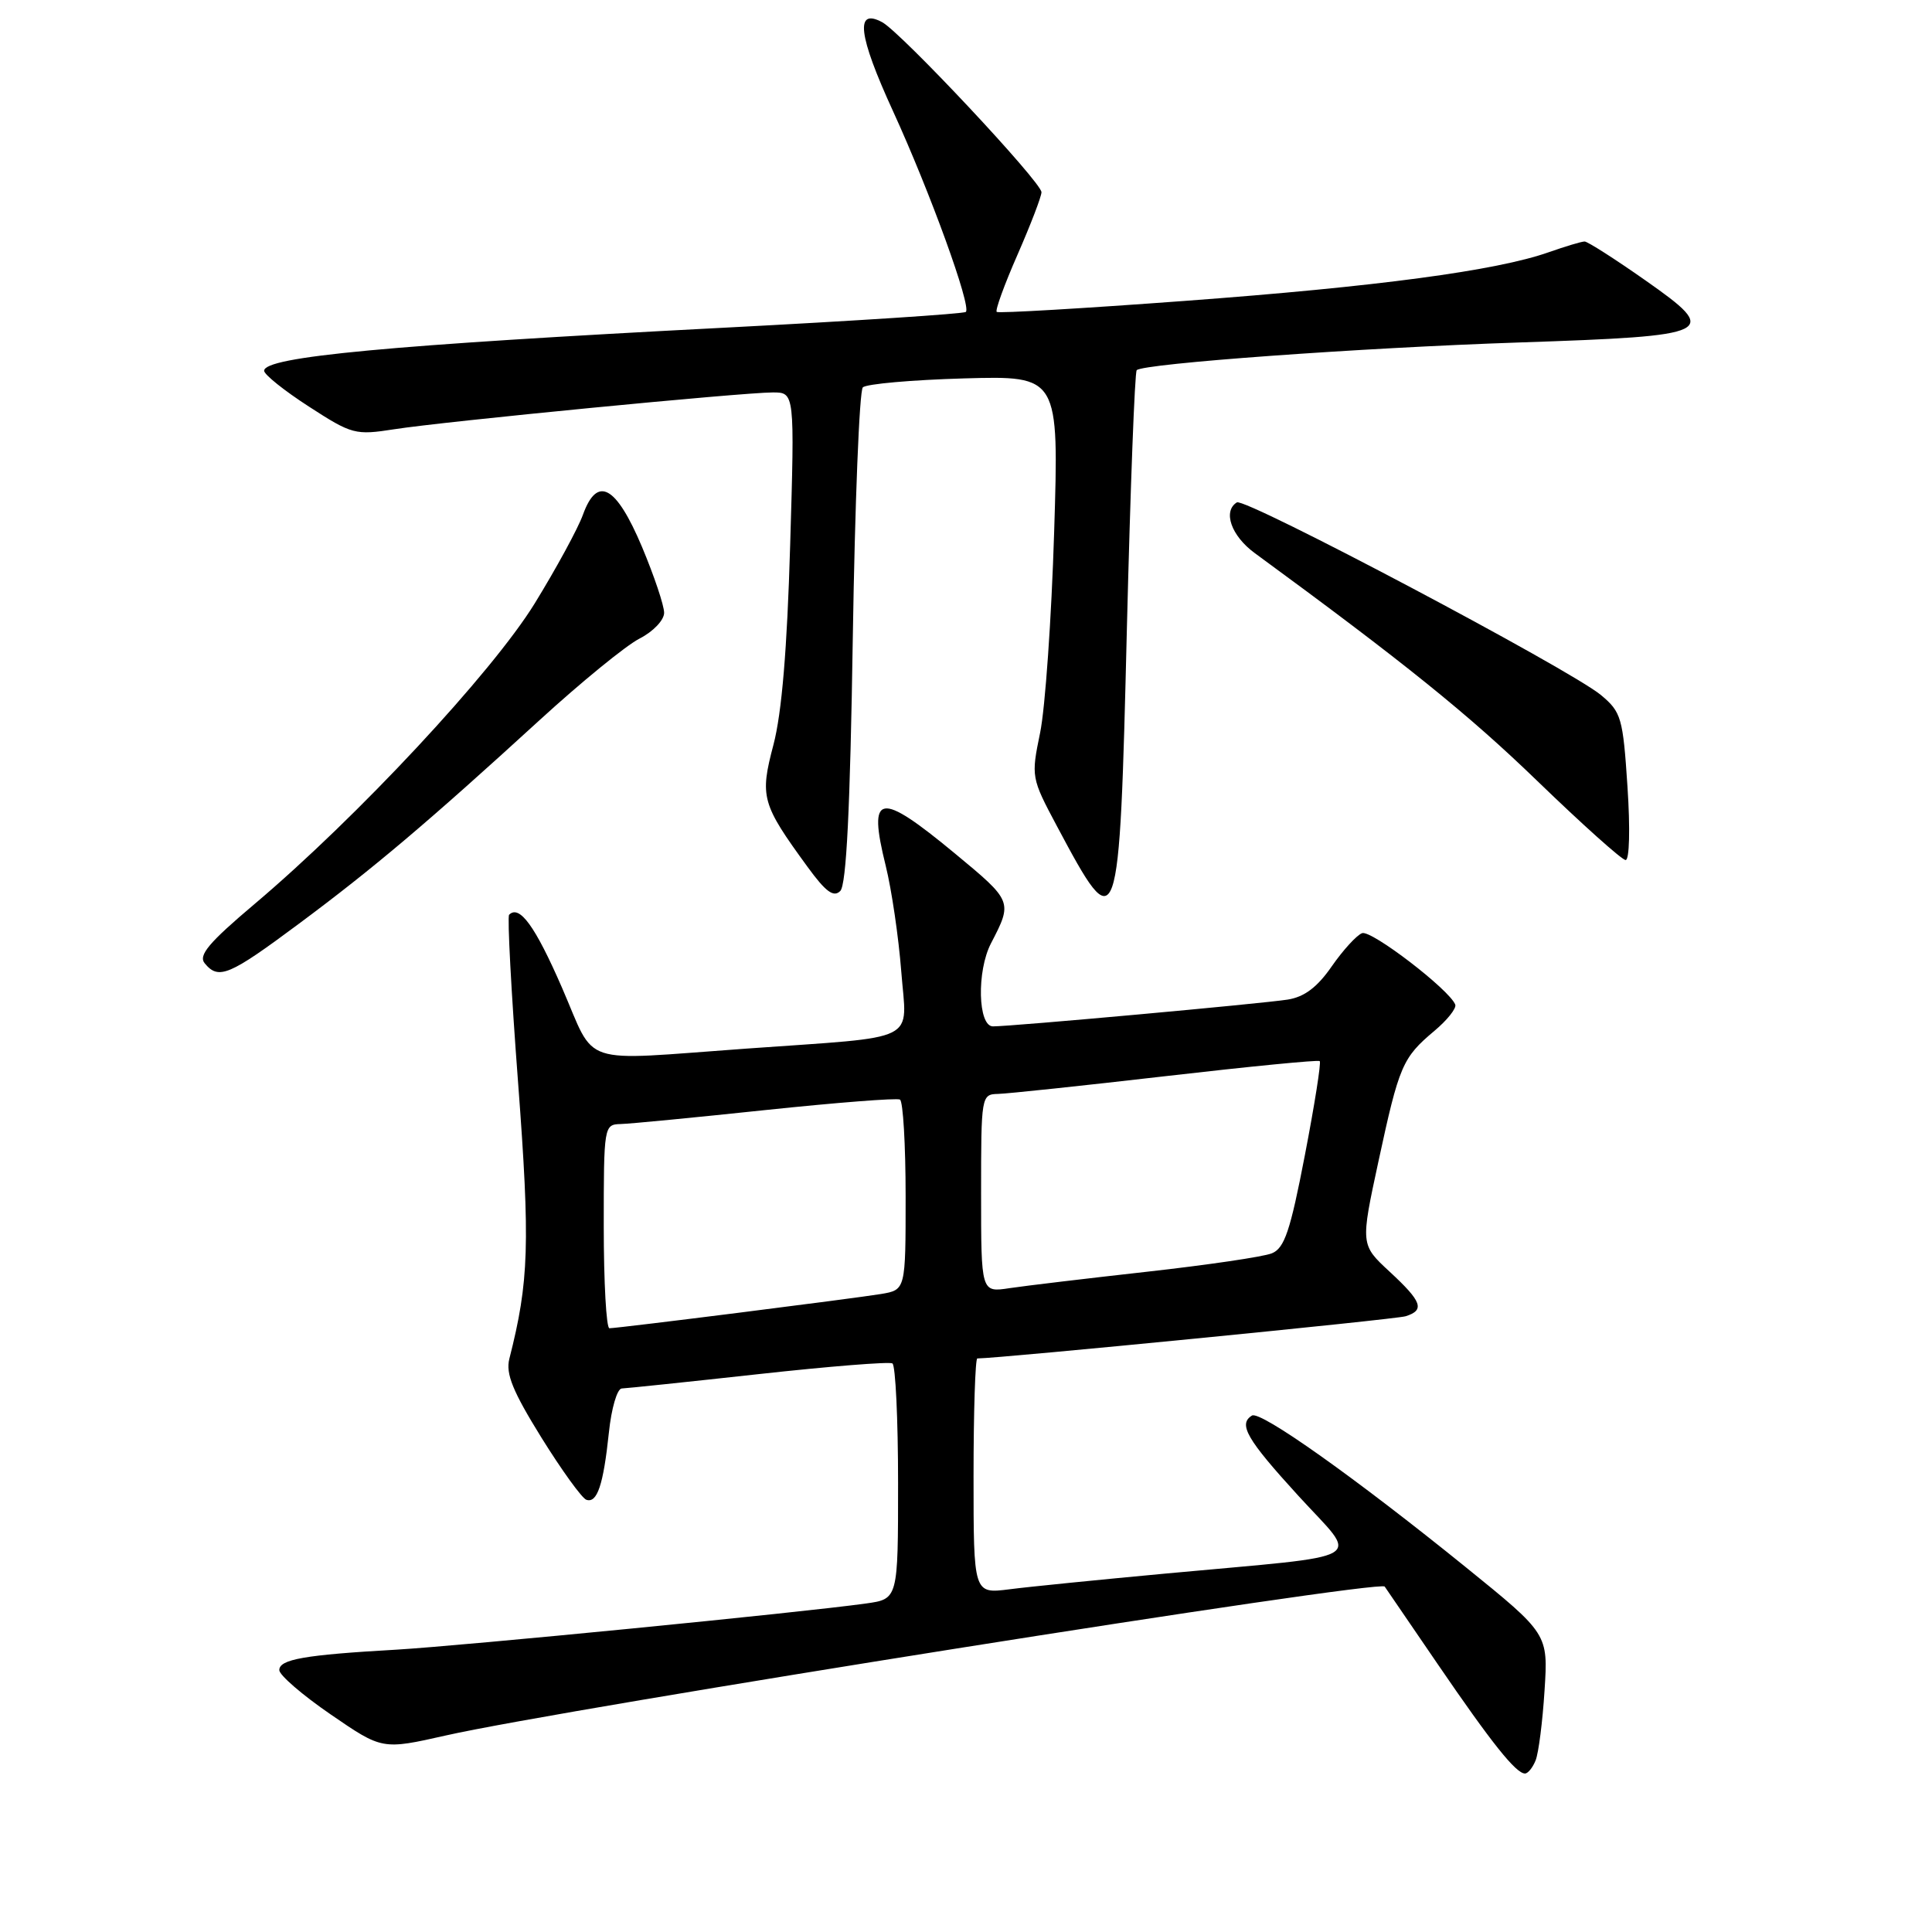 <?xml version="1.0" encoding="UTF-8" standalone="no"?>
<!DOCTYPE svg PUBLIC "-//W3C//DTD SVG 1.1//EN" "http://www.w3.org/Graphics/SVG/1.1/DTD/svg11.dtd" >
<svg xmlns="http://www.w3.org/2000/svg" xmlns:xlink="http://www.w3.org/1999/xlink" version="1.1" viewBox="0 0 256 256">
 <g >
 <path fill="currentColor"
d=" M 203.48 233.25 C 203.87 232.29 204.40 228.12 204.66 224.00 C 205.14 216.50 205.14 216.50 194.21 207.65 C 179.63 195.85 167.00 186.88 165.89 187.57 C 164.04 188.71 165.20 190.71 172.03 198.19 C 180.15 207.09 182.09 205.94 154.50 208.50 C 145.70 209.32 136.36 210.25 133.75 210.59 C 129.00 211.19 129.00 211.19 129.00 195.59 C 129.00 187.02 129.23 180.00 129.50 180.00 C 132.37 180.00 184.94 174.83 186.25 174.41 C 188.83 173.60 188.43 172.48 184.14 168.51 C 180.27 164.93 180.27 164.93 182.66 153.85 C 185.40 141.16 185.83 140.16 190.06 136.60 C 191.77 135.17 193.01 133.60 192.83 133.12 C 192.08 131.15 181.69 123.18 180.48 123.65 C 179.76 123.92 177.95 125.91 176.46 128.05 C 174.55 130.81 172.84 132.10 170.63 132.45 C 167.21 132.99 134.11 136.00 131.57 136.00 C 129.58 136.00 129.40 128.68 131.31 125.00 C 134.19 119.45 134.18 119.42 126.52 113.08 C 116.45 104.75 114.96 105.02 117.36 114.71 C 118.15 117.90 119.07 124.19 119.42 128.70 C 120.15 138.31 122.24 137.27 98.85 138.95 C 76.37 140.56 79.07 141.45 74.47 130.88 C 70.92 122.72 68.83 119.84 67.46 121.21 C 67.21 121.46 67.74 131.47 68.65 143.46 C 70.26 164.82 70.10 169.81 67.49 180.05 C 66.99 182.03 67.94 184.36 71.74 190.49 C 74.44 194.83 77.12 198.54 77.70 198.73 C 79.13 199.21 79.95 196.76 80.68 189.83 C 81.01 186.62 81.78 183.99 82.39 183.98 C 83.00 183.96 91.15 183.11 100.50 182.08 C 109.85 181.05 117.84 180.41 118.25 180.66 C 118.66 180.91 119.00 188.04 119.00 196.50 C 119.00 211.88 119.00 211.88 114.75 212.47 C 106.22 213.67 61.25 218.08 52.50 218.59 C 40.35 219.28 37.00 219.87 37.01 221.30 C 37.01 221.96 40.08 224.61 43.83 227.18 C 50.65 231.86 50.65 231.86 59.07 229.96 C 74.63 226.44 182.81 209.28 183.48 210.23 C 183.59 210.38 186.75 215.00 190.50 220.50 C 197.66 230.98 200.87 235.00 202.07 235.00 C 202.46 235.00 203.10 234.21 203.48 233.25 Z  M 39.62 122.39 C 49.52 115.03 56.74 108.92 71.50 95.42 C 77.00 90.39 82.96 85.52 84.75 84.61 C 86.55 83.69 88.00 82.17 88.00 81.20 C 88.00 80.23 86.68 76.31 85.07 72.47 C 81.63 64.32 79.14 62.96 77.24 68.21 C 76.59 70.02 73.71 75.31 70.85 79.96 C 65.20 89.13 47.34 108.29 33.75 119.77 C 27.65 124.92 26.25 126.59 27.13 127.65 C 28.97 129.87 30.35 129.29 39.62 122.39 Z  M 113.00 84.53 C 113.28 66.73 113.87 51.79 114.33 51.33 C 114.79 50.87 120.83 50.34 127.74 50.14 C 140.32 49.79 140.32 49.79 139.68 70.50 C 139.33 81.89 138.49 93.86 137.82 97.10 C 136.62 102.93 136.64 103.07 140.05 109.47 C 148.19 124.74 148.32 124.39 149.32 83.21 C 149.78 64.68 150.36 49.31 150.62 49.05 C 151.50 48.17 180.36 46.08 201.28 45.38 C 227.34 44.50 228.02 44.17 218.01 37.14 C 213.98 34.31 210.36 32.00 209.97 32.00 C 209.57 32.00 207.44 32.64 205.22 33.42 C 198.29 35.87 182.41 37.99 157.00 39.87 C 143.53 40.87 132.31 41.53 132.07 41.33 C 131.84 41.14 133.08 37.72 134.83 33.74 C 136.57 29.76 138.00 26.04 138.00 25.47 C 138.00 24.14 119.39 4.28 116.89 2.94 C 113.27 1.00 113.71 4.66 118.33 14.73 C 123.25 25.47 128.74 40.61 127.98 41.33 C 127.72 41.58 113.33 42.52 96.00 43.42 C 51.56 45.72 35.00 47.27 35.00 49.13 C 35.00 49.63 37.67 51.77 40.94 53.88 C 46.64 57.57 47.08 57.68 52.23 56.88 C 58.78 55.85 98.37 52.00 102.40 52.00 C 105.30 52.00 105.30 52.00 104.70 72.25 C 104.30 86.00 103.59 94.48 102.49 98.67 C 100.66 105.60 100.91 106.51 107.00 114.86 C 109.41 118.17 110.46 118.95 111.34 118.06 C 112.15 117.25 112.65 107.19 113.00 84.53 Z  M 215.65 104.25 C 215.05 95.11 214.83 94.35 212.15 92.11 C 208.11 88.73 164.98 65.90 163.89 66.57 C 162.00 67.74 163.14 71.00 166.25 73.28 C 186.14 87.85 194.57 94.65 203.72 103.50 C 209.65 109.23 214.90 113.94 215.40 113.96 C 215.91 113.98 216.02 109.83 215.65 104.25 Z  M 80.00 162.50 C 80.00 149.18 80.03 149.00 82.25 148.94 C 83.49 148.91 92.15 148.07 101.50 147.08 C 110.85 146.10 118.84 145.47 119.25 145.70 C 119.66 145.93 120.00 151.70 120.00 158.51 C 120.00 170.91 120.00 170.91 116.75 171.46 C 113.20 172.05 81.97 175.99 80.75 176.00 C 80.34 176.00 80.00 169.93 80.00 162.50 Z  M 130.00 158.13 C 130.00 145.20 130.03 145.00 132.25 144.95 C 133.49 144.92 143.50 143.86 154.50 142.59 C 165.50 141.32 174.67 140.42 174.87 140.60 C 175.08 140.77 174.19 146.39 172.90 153.08 C 170.97 163.11 170.20 165.39 168.53 166.07 C 167.41 166.53 159.97 167.62 152.00 168.51 C 144.03 169.40 135.81 170.38 133.75 170.69 C 130.00 171.26 130.00 171.26 130.00 158.13 Z "/>
</g>
</svg>